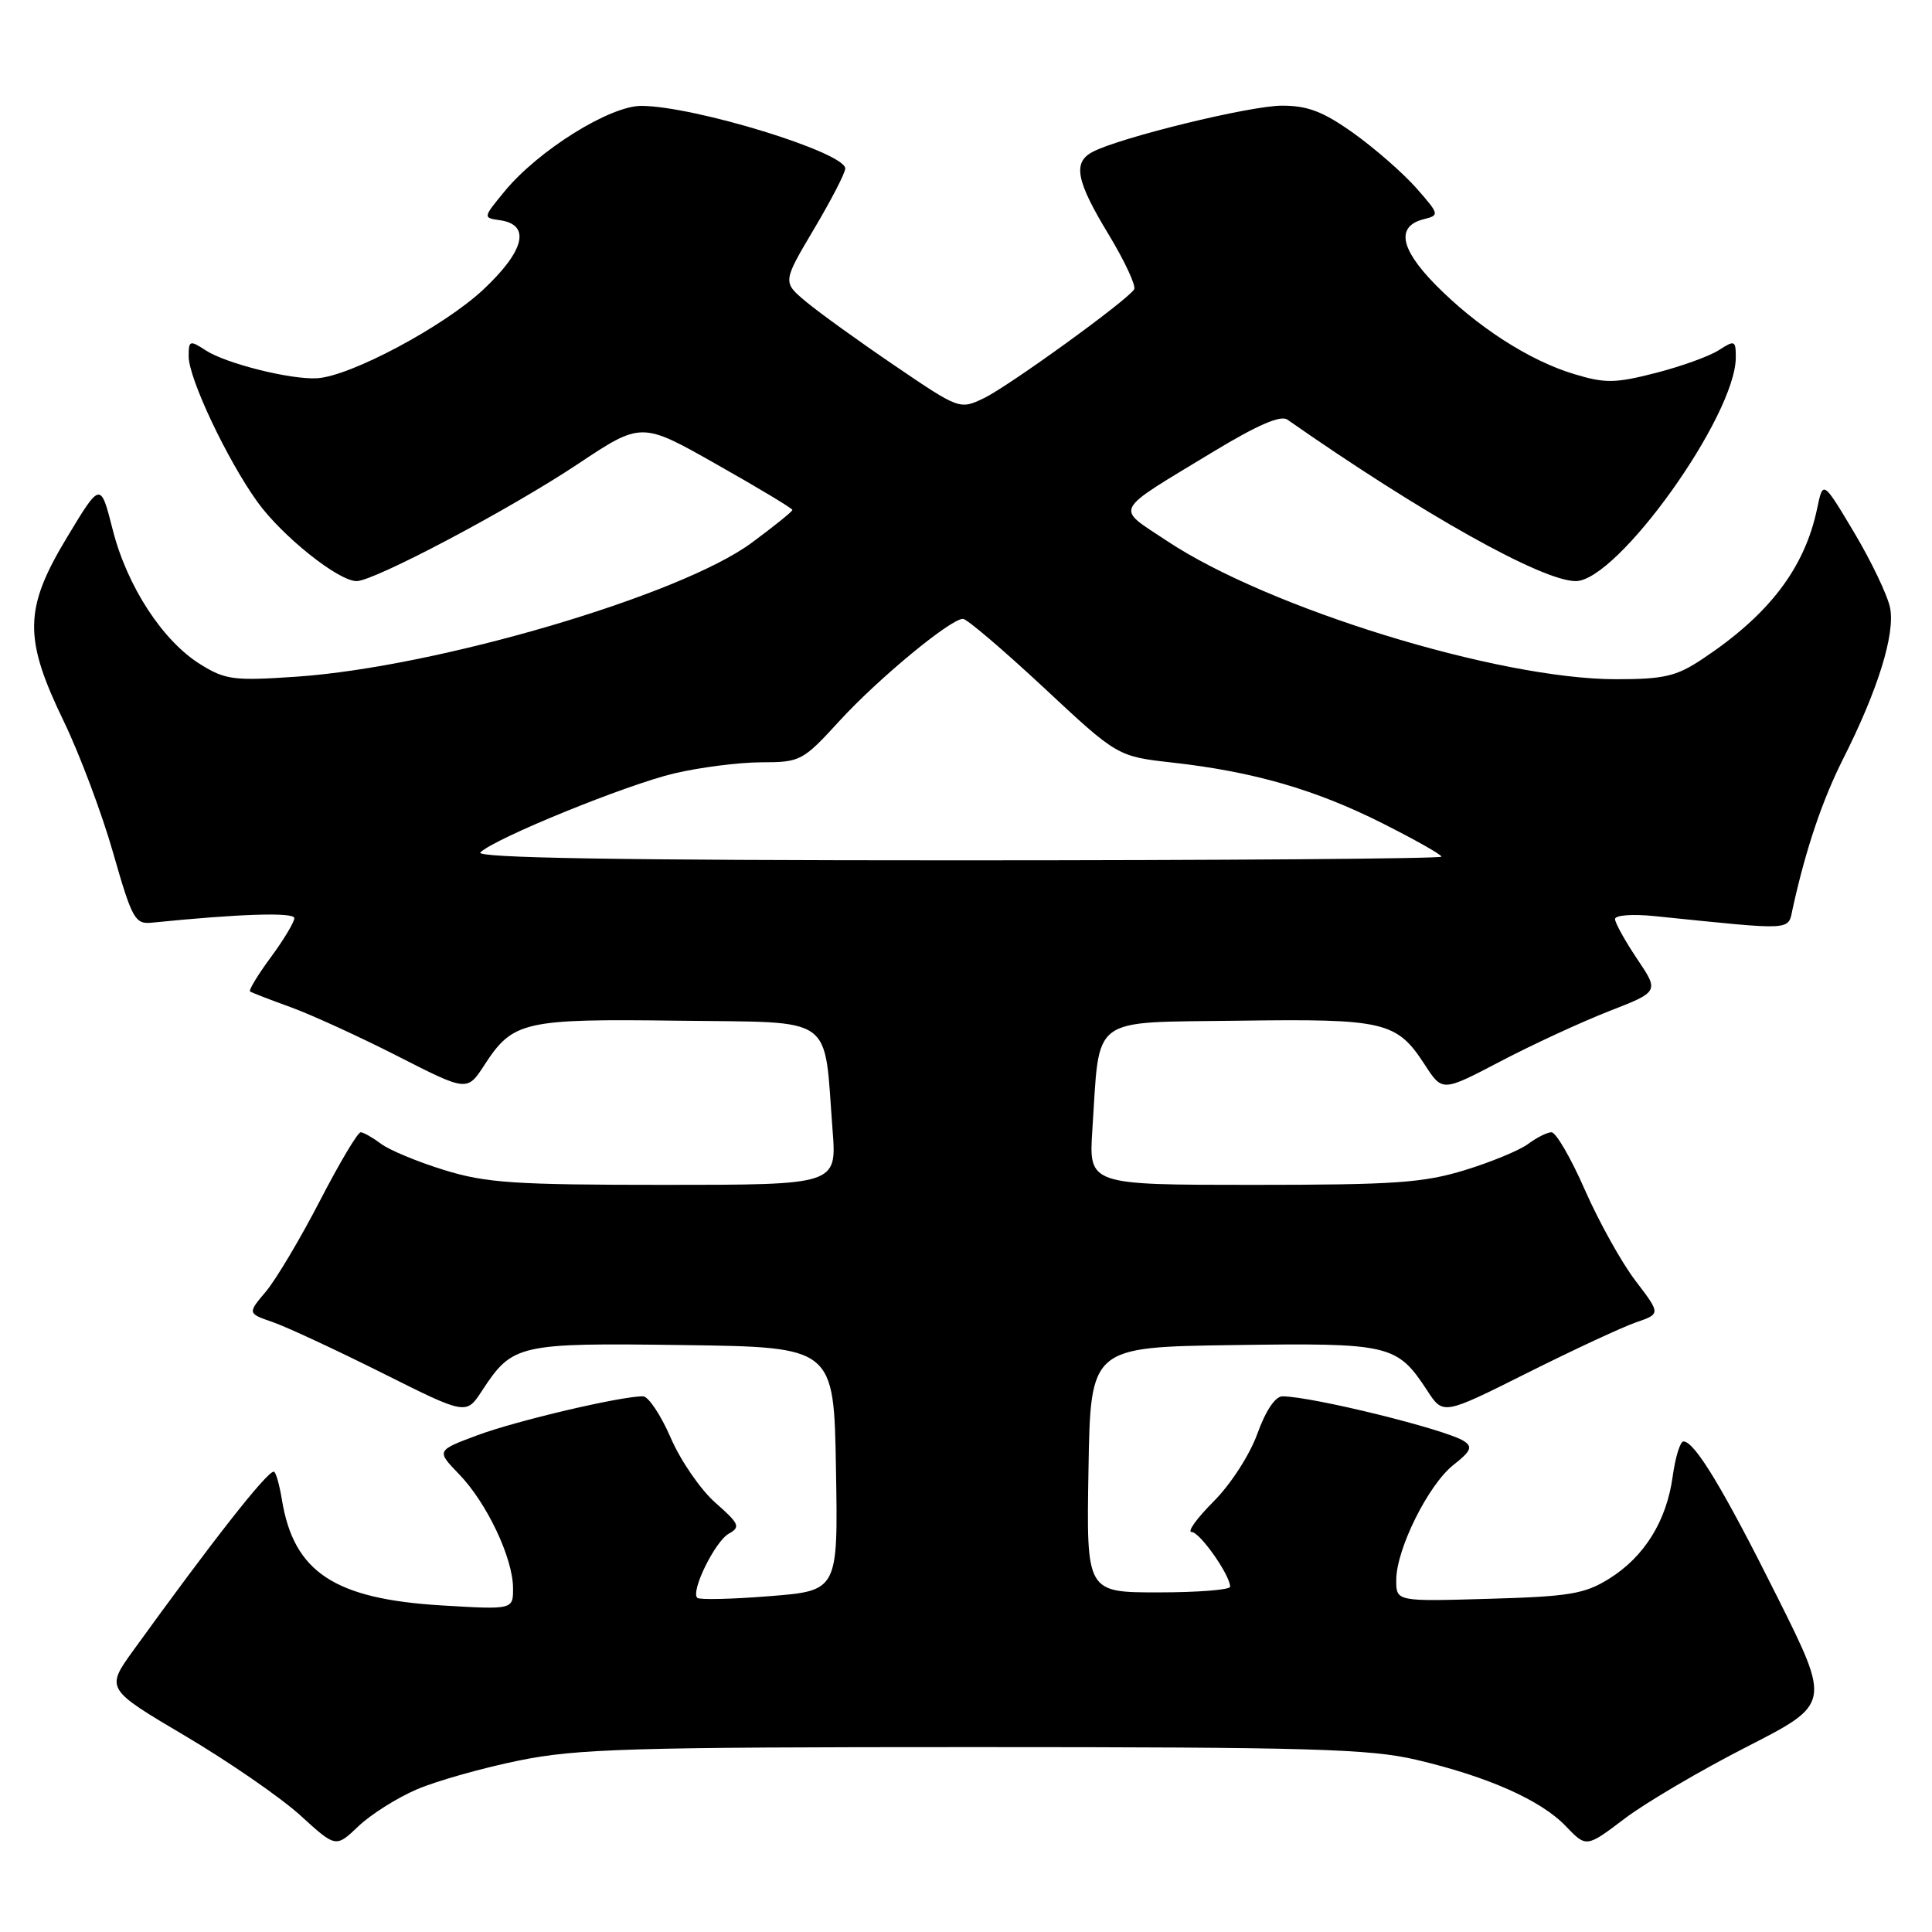 <?xml version="1.0" encoding="UTF-8" standalone="no"?>
<!DOCTYPE svg PUBLIC "-//W3C//DTD SVG 1.1//EN" "http://www.w3.org/Graphics/SVG/1.1/DTD/svg11.dtd" >
<svg xmlns="http://www.w3.org/2000/svg" xmlns:xlink="http://www.w3.org/1999/xlink" version="1.1" viewBox="0 0 256 256">
 <g >
 <path fill="currentColor"
d=" M 55.26 237.09 C 57.88 235.97 63.96 234.26 68.76 233.28 C 76.47 231.71 83.56 231.50 129.00 231.50 C 173.60 231.50 181.45 231.73 187.63 233.17 C 197.13 235.40 204.17 238.52 207.48 241.98 C 210.20 244.82 210.20 244.82 215.28 240.97 C 218.08 238.85 225.37 234.57 231.48 231.45 C 242.58 225.77 242.58 225.77 235.47 211.54 C 228.34 197.27 224.55 191.00 223.07 191.00 C 222.63 191.00 221.99 193.08 221.64 195.63 C 220.83 201.55 217.88 206.29 213.20 209.20 C 209.97 211.21 207.93 211.55 197.25 211.85 C 185.00 212.21 185.00 212.21 185.01 209.35 C 185.02 205.26 189.27 196.72 192.59 194.11 C 194.92 192.28 195.16 191.71 193.96 190.94 C 191.58 189.41 173.96 185.06 169.95 185.02 C 168.99 185.01 167.72 186.89 166.61 189.97 C 165.60 192.77 163.06 196.71 160.79 198.97 C 158.58 201.19 157.27 203.00 157.90 203.00 C 158.98 203.00 162.99 208.70 163.00 210.25 C 163.00 210.66 158.71 211.00 153.48 211.00 C 143.95 211.00 143.95 211.00 144.23 194.75 C 144.50 178.50 144.50 178.50 163.39 178.23 C 184.25 177.93 185.10 178.13 189.13 184.28 C 191.23 187.50 191.23 187.50 202.37 181.92 C 208.49 178.86 214.97 175.84 216.78 175.22 C 220.05 174.09 220.05 174.09 216.72 169.72 C 214.88 167.32 211.87 161.90 210.01 157.68 C 208.16 153.45 206.16 150.01 205.57 150.03 C 204.98 150.05 203.61 150.74 202.51 151.56 C 201.42 152.39 197.66 153.95 194.16 155.03 C 188.65 156.73 184.84 157.00 166.03 157.00 C 144.27 157.00 144.27 157.00 144.74 149.75 C 145.76 134.35 144.18 135.53 164.04 135.25 C 183.52 134.98 185.07 135.34 188.81 141.11 C 191.12 144.67 191.12 144.67 198.81 140.64 C 203.04 138.42 209.50 135.44 213.17 134.00 C 219.85 131.40 219.85 131.40 216.92 127.05 C 215.32 124.66 214.00 122.28 214.00 121.78 C 214.00 121.26 216.33 121.09 219.25 121.39 C 238.09 123.31 236.87 123.38 237.56 120.30 C 239.28 112.49 241.47 106.02 244.22 100.56 C 248.84 91.42 251.15 83.97 250.44 80.51 C 250.10 78.86 247.96 74.38 245.69 70.57 C 241.56 63.65 241.56 63.65 240.79 67.34 C 239.14 75.27 234.42 81.47 225.52 87.36 C 222.12 89.62 220.46 90.00 214.14 90.00 C 198.53 90.00 168.01 80.59 154.59 71.65 C 147.75 67.09 147.22 68.07 160.89 59.78 C 166.61 56.32 169.70 54.98 170.58 55.60 C 188.45 68.09 204.35 77.00 208.79 77.00 C 214.32 77.00 230.00 55.09 230.00 47.36 C 230.00 45.10 229.86 45.04 227.75 46.40 C 226.51 47.20 222.75 48.56 219.38 49.42 C 214.04 50.79 212.68 50.81 208.62 49.58 C 202.64 47.79 195.65 43.27 190.15 37.67 C 185.50 32.91 184.99 29.97 188.67 29.04 C 190.76 28.52 190.73 28.40 187.66 24.91 C 185.92 22.94 182.19 19.68 179.37 17.66 C 175.34 14.79 173.29 14.00 169.87 14.00 C 165.64 14.00 148.32 18.24 144.75 20.14 C 142.12 21.54 142.60 23.98 146.90 31.07 C 149.04 34.61 150.56 37.88 150.28 38.34 C 149.40 39.79 133.65 51.19 130.33 52.78 C 127.18 54.28 127.10 54.26 118.56 48.45 C 113.83 45.24 108.55 41.43 106.82 39.99 C 103.69 37.38 103.69 37.38 107.84 30.38 C 110.13 26.53 112.00 22.91 112.00 22.33 C 112.00 20.20 92.07 14.07 85.00 14.03 C 80.83 14.00 71.34 19.92 66.89 25.32 C 63.98 28.85 63.98 28.86 66.24 29.18 C 70.37 29.76 69.53 33.23 64.03 38.38 C 58.80 43.27 46.40 49.88 42.00 50.12 C 38.49 50.32 29.93 48.17 27.25 46.42 C 25.15 45.05 25.00 45.10 25.00 47.23 C 25.00 50.14 30.08 60.89 34.09 66.48 C 37.36 71.03 44.83 77.00 47.25 77.00 C 49.58 77.00 67.50 67.52 76.56 61.49 C 84.99 55.88 84.99 55.88 94.99 61.55 C 100.50 64.66 105.00 67.37 105.00 67.57 C 105.00 67.77 102.56 69.74 99.59 71.93 C 90.16 78.90 57.96 88.37 39.35 89.66 C 31.01 90.23 29.88 90.09 26.59 88.05 C 21.57 84.96 16.83 77.68 14.93 70.17 C 13.32 63.84 13.32 63.84 8.91 71.15 C 3.17 80.65 3.10 84.53 8.46 95.60 C 10.56 99.95 13.50 107.78 14.99 113.00 C 17.50 121.78 17.89 122.48 20.10 122.26 C 31.78 121.08 39.00 120.85 39.00 121.66 C 39.00 122.18 37.60 124.52 35.88 126.85 C 34.16 129.18 32.93 131.22 33.13 131.37 C 33.33 131.52 35.75 132.46 38.50 133.45 C 41.25 134.45 47.64 137.37 52.70 139.95 C 61.90 144.64 61.90 144.64 64.20 141.10 C 67.96 135.31 69.41 134.98 89.96 135.25 C 110.94 135.53 109.13 134.24 110.32 149.75 C 110.88 157.00 110.88 157.00 88.05 157.00 C 68.16 157.00 64.39 156.75 58.84 155.03 C 55.34 153.95 51.58 152.39 50.49 151.56 C 49.39 150.74 48.18 150.05 47.80 150.03 C 47.41 150.01 44.98 154.10 42.39 159.11 C 39.80 164.12 36.58 169.53 35.24 171.13 C 32.79 174.03 32.79 174.03 36.15 175.19 C 37.99 175.83 44.51 178.86 50.63 181.92 C 61.77 187.50 61.77 187.50 63.87 184.28 C 67.92 178.09 68.65 177.93 90.61 178.23 C 110.50 178.50 110.50 178.50 110.77 194.64 C 111.05 210.78 111.05 210.78 101.97 211.50 C 96.97 211.90 92.66 212.00 92.39 211.72 C 91.50 210.83 94.75 204.24 96.57 203.22 C 98.15 202.34 97.97 201.91 94.79 199.12 C 92.85 197.41 90.18 193.55 88.88 190.53 C 87.57 187.51 85.92 185.03 85.21 185.02 C 82.35 184.98 68.35 188.27 63.25 190.18 C 57.81 192.21 57.81 192.21 60.85 195.36 C 64.50 199.14 67.95 206.41 67.98 210.40 C 68.00 213.29 68.00 213.29 58.58 212.73 C 44.32 211.88 38.93 208.33 37.36 198.75 C 37.02 196.69 36.54 195.00 36.28 195.00 C 35.35 195.00 28.21 204.10 17.70 218.64 C 13.99 223.78 13.99 223.78 24.56 230.03 C 30.37 233.47 37.23 238.21 39.81 240.56 C 44.50 244.84 44.50 244.84 47.50 241.98 C 49.15 240.41 52.64 238.21 55.26 237.09 Z  M 63.65 112.95 C 65.49 111.11 82.98 103.98 89.34 102.48 C 92.73 101.68 97.91 101.02 100.86 101.01 C 106.07 101.00 106.36 100.85 111.24 95.52 C 116.37 89.92 125.95 82.00 127.60 82.00 C 128.11 82.00 132.92 86.10 138.30 91.11 C 148.07 100.23 148.07 100.23 155.39 101.05 C 166.08 102.25 174.30 104.62 183.16 109.08 C 187.47 111.25 191.00 113.24 191.00 113.51 C 191.00 113.78 162.11 114.00 126.80 114.00 C 82.08 114.00 62.92 113.68 63.65 112.95 Z "/>
</g>
</svg>